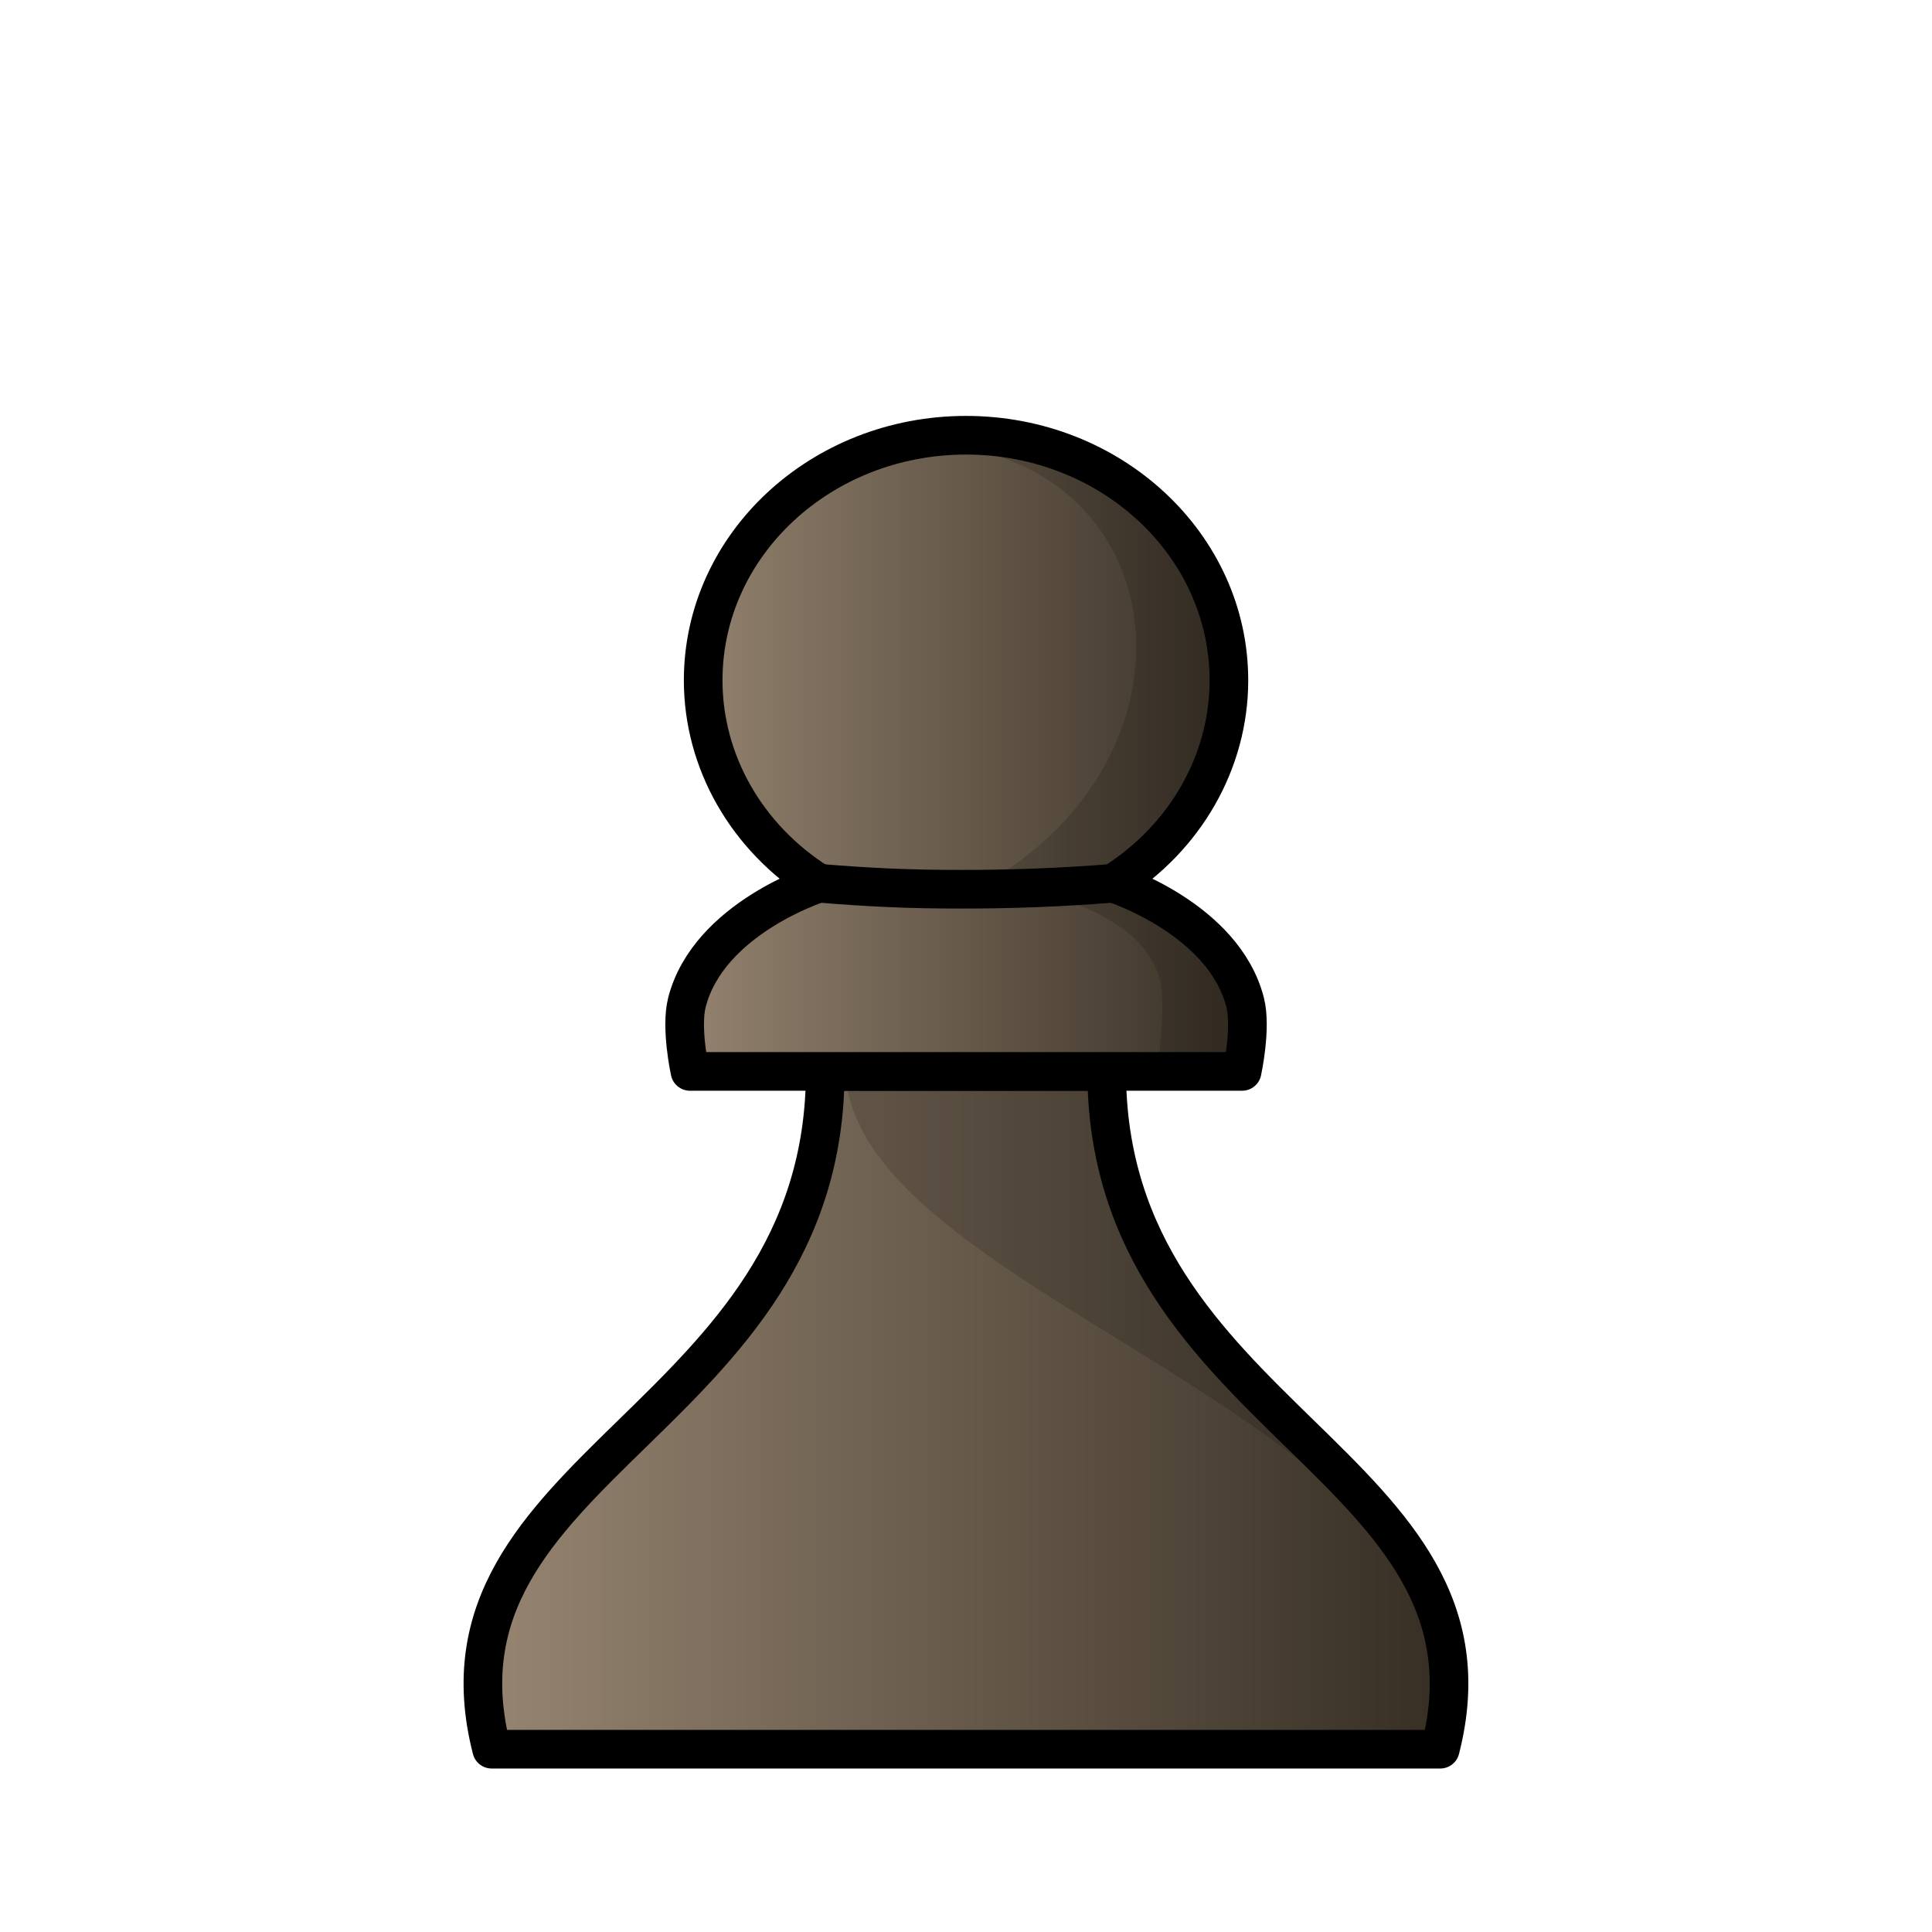 <?xml version="1.0" encoding="UTF-8"?>
<svg width="50mm" height="50mm" clip-rule="evenodd" fill-rule="evenodd" image-rendering="optimizeQuality" shape-rendering="geometricPrecision" text-rendering="geometricPrecision" version="1.1" viewBox="0 0 50 50" xmlns="http://www.w3.org/2000/svg" xmlns:cc="http://creativecommons.org/ns#" xmlns:dc="http://purl.org/dc/elements/1.1/" xmlns:rdf="http://www.w3.org/1999/02/22-rdf-syntax-ns#" xmlns:xlink="http://www.w3.org/1999/xlink">
 <defs>
  <linearGradient id="linearGradient2617" x1="-497.87" x2="-466.88" y1="13.855" y2="13.855" gradientTransform="matrix(1.011,0,0,1.052,512.68,12.69)" gradientUnits="userSpaceOnUse">
   <stop stop-color="#978672" offset="0"/>
   <stop stop-color="#342c22" offset="1"/>
  </linearGradient>
  <linearGradient id="linearGradient2568" x1="-394.89" x2="-369.86" y1="69.058" y2="69.058" gradientTransform="matrix(1.038 0 0 1.038 421.95 -35.191)" gradientUnits="userSpaceOnUse" xlink:href="#linearGradient2617"/>
  <linearGradient id="linearGradient2570" x1="-390.48" x2="-375.7" y1="47.695" y2="47.695" gradientTransform="matrix(1.052 0 0 1.087 427.93 -32.34)" gradientUnits="userSpaceOnUse" xlink:href="#linearGradient2617"/>
 </defs>
 <g clip-rule="evenodd" fill-rule="evenodd" shape-rendering="geometricPrecision">
  <path d="m21.357 27.729c0 9.039-10.52 10.181-8.633 17.54h24.55c1.887-7.359-8.633-8.501-8.633-17.54h-3.643z" fill="url(#linearGradient2568)" image-rendering="optimizeQuality" stroke="#000" stroke-linejoin="round"/>
  <path d="m21.883 27.729c0.228 6.037 17.573 9.172 15.393 17.54 1.262-7.878-10.141-9.947-8.633-17.54z" image-rendering="optimizeQuality" opacity=".15"/>
  <path d="m25.001 11.264c-3.757 2.7e-5 -6.803 2.839-6.803 6.342 0 2.105 1.123 4.073 2.993 5.252 0 0-2.855 0.906-3.413 3.083-0.169 0.66 0.078 1.787 0.078 1.787h14.29s0.247-1.126 0.078-1.787c-0.558-2.176-3.413-3.083-3.413-3.083 1.871-1.179 2.993-3.147 2.993-5.252 0-3.503-3.046-6.342-6.803-6.342z" fill="url(#linearGradient2570)" image-rendering="optimizeQuality" stroke="#000" stroke-linejoin="round"/>
  <path d="m25.001 11.264c-0.569 4.6e-5 -1.122 0.066-1.65 0.189 7.029-0.127 8.191 7.931 2.159 11.405 0 0 3.954 0.33 4.512 2.506 0.169 0.66-0.078 2.363-0.078 2.363h2.201s0.247-1.703 0.077-2.363c-0.558-2.176-3.412-2.506-3.412-2.506 1.871-1.179 2.993-3.147 2.993-5.252 0-3.503-3.046-6.342-6.803-6.342z" image-rendering="optimizeQuality" opacity=".15"/>
  <path d="m28.811 22.858c-1.321 0.108-2.647 0.158-3.979 0.155-1.332 0-2.321-0.047-3.642-0.155" fill="none" image-rendering="optimizeQuality" stroke="#000"/>
 </g>
</svg>
